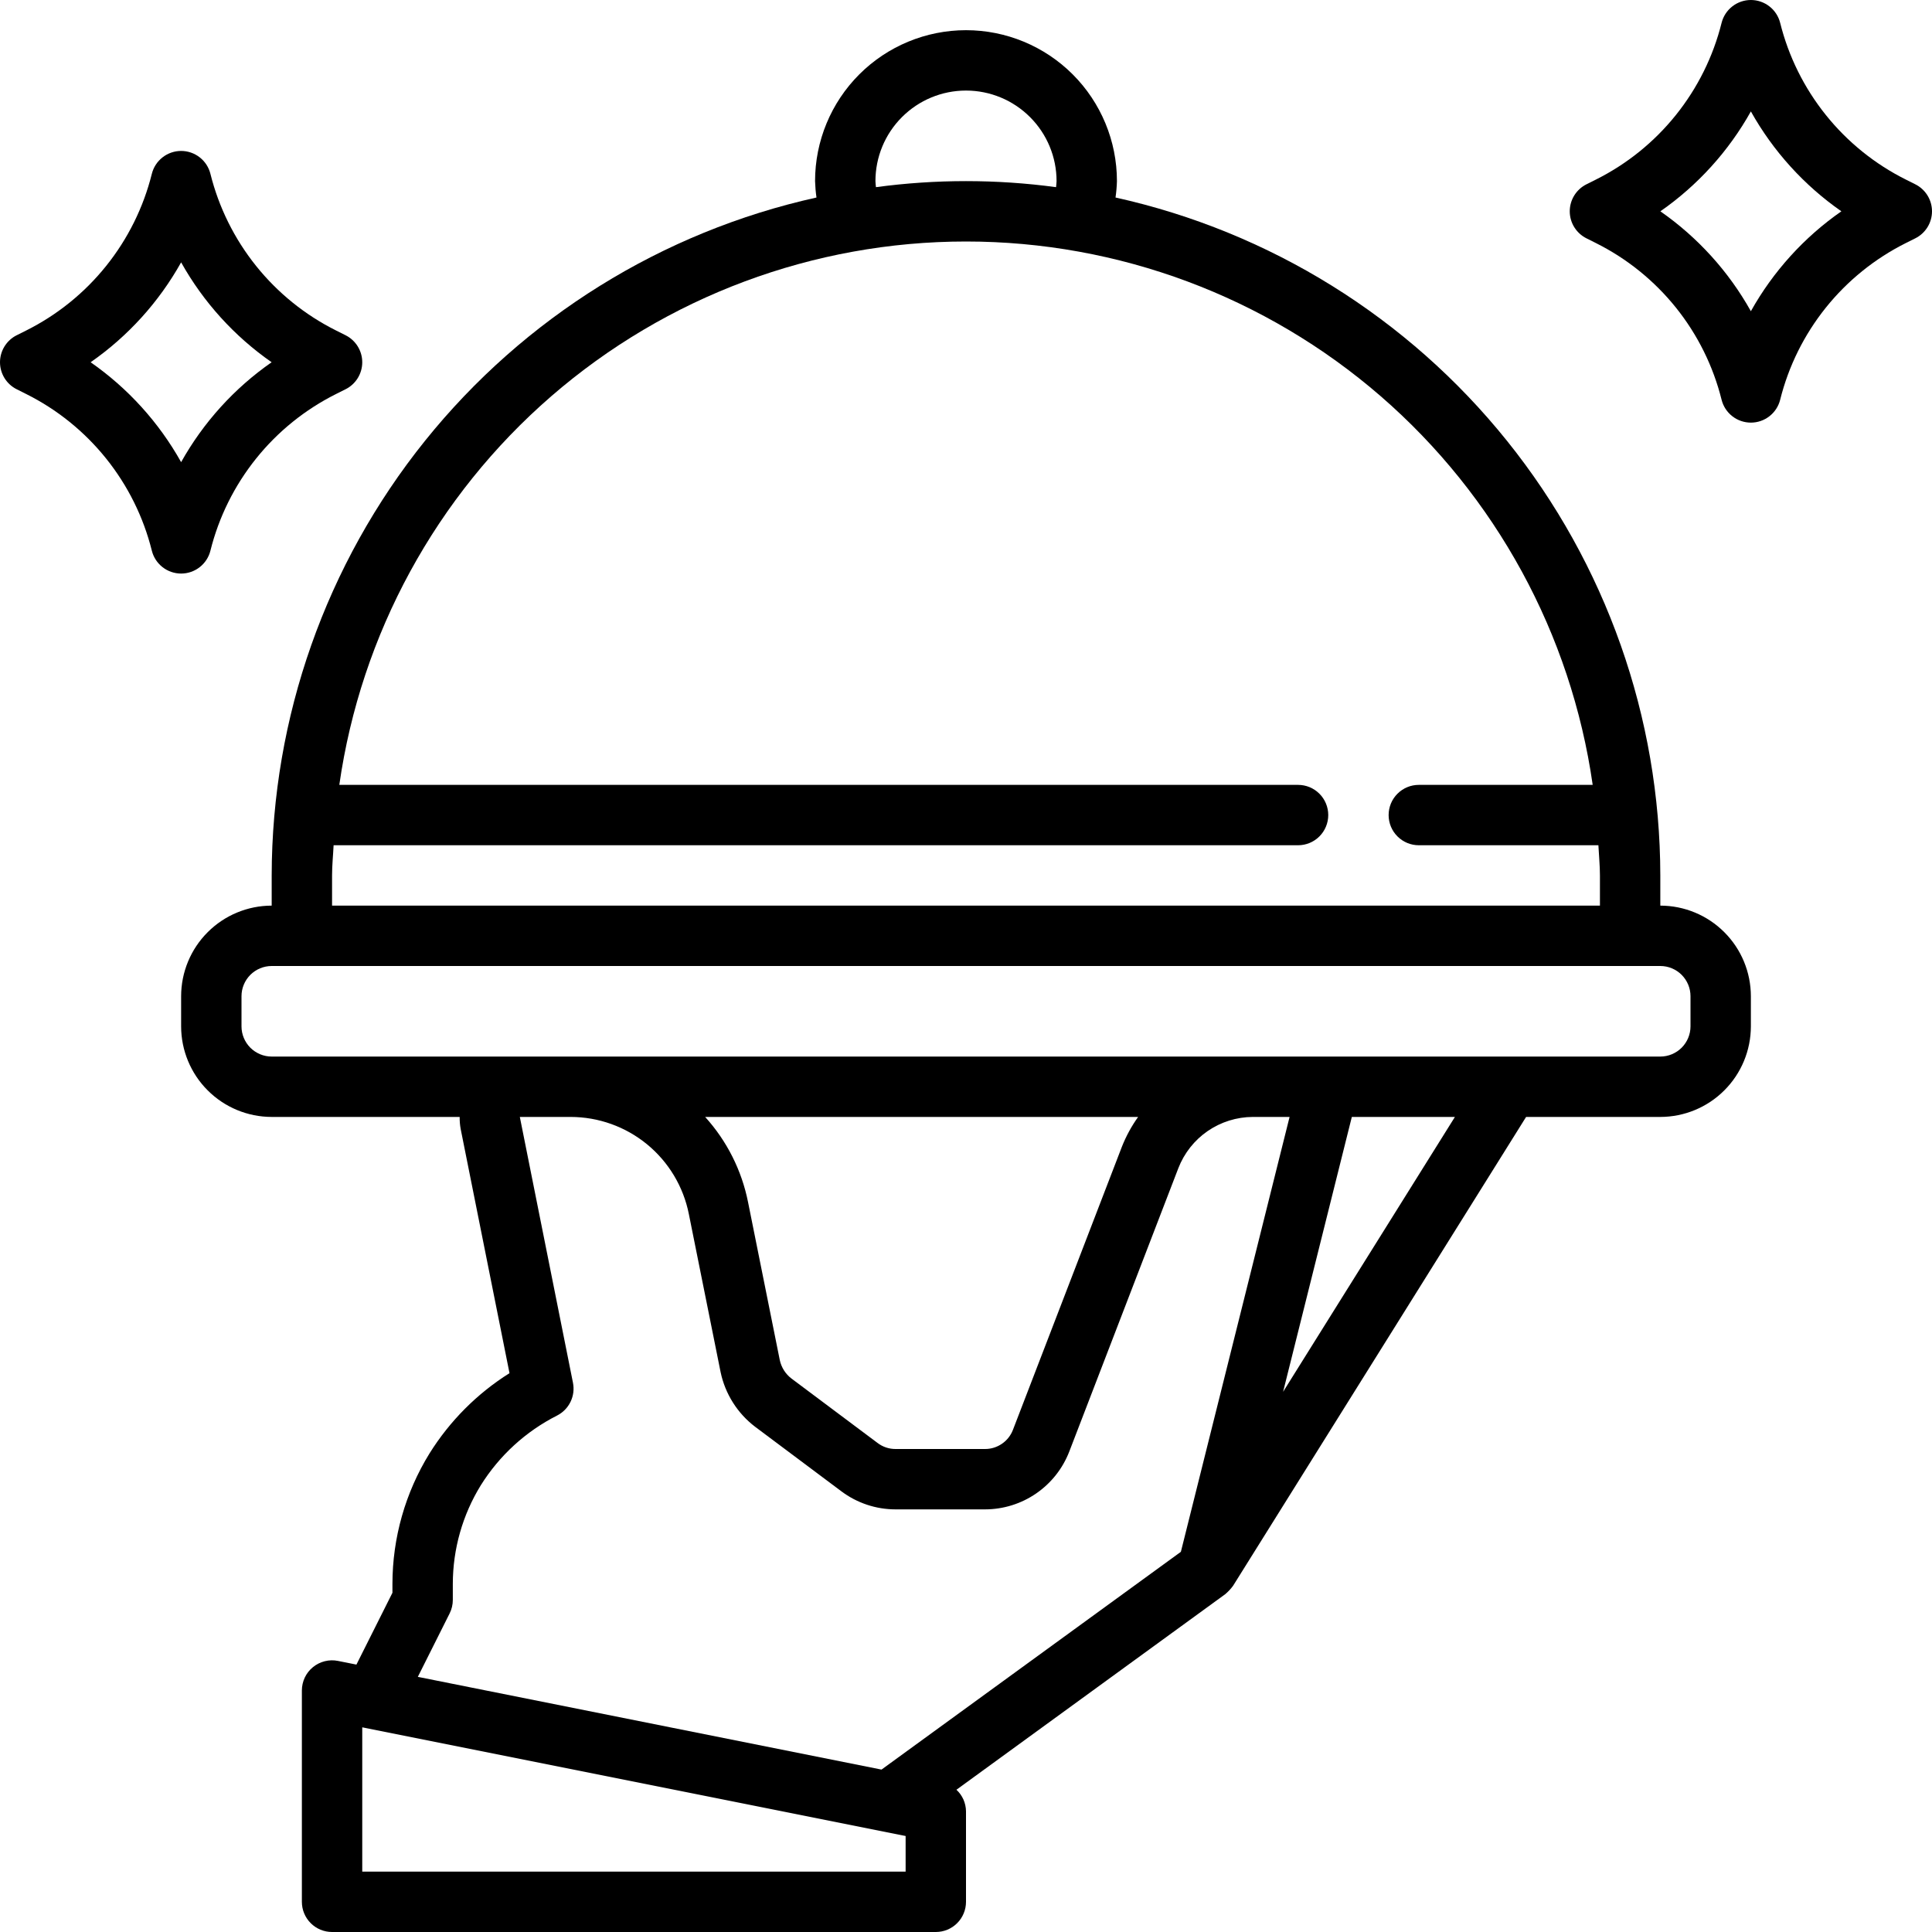 <svg width="64" height="64" viewBox="0 0 64 64" fill="none" xmlns="http://www.w3.org/2000/svg">
<path d="M63.448 6.106L63.135 5.949C62.107 5.436 61.203 4.706 60.484 3.81C59.765 2.914 59.248 1.872 58.97 0.757C58.916 0.541 58.791 0.349 58.615 0.212C58.44 0.075 58.223 3.05176e-05 58 3.05176e-05C57.777 3.05176e-05 57.56 0.075 57.385 0.212C57.209 0.349 57.084 0.541 57.03 0.757C56.752 1.872 56.235 2.914 55.516 3.81C54.797 4.707 53.892 5.436 52.864 5.95L52.552 6.106C52.386 6.189 52.247 6.317 52.149 6.475C52.052 6.633 52 6.814 52 7C52 7.186 52.052 7.368 52.149 7.525C52.247 7.683 52.386 7.811 52.552 7.894L52.865 8.051C53.893 8.564 54.797 9.294 55.517 10.19C56.236 11.086 56.752 12.128 57.03 13.243C57.084 13.459 57.209 13.651 57.385 13.788C57.56 13.925 57.777 14 58 14C58.223 14 58.44 13.925 58.615 13.788C58.791 13.651 58.916 13.459 58.97 13.243C59.248 12.128 59.765 11.086 60.484 10.19C61.203 9.294 62.108 8.564 63.136 8.05L63.448 7.894C63.614 7.811 63.753 7.683 63.851 7.525C63.948 7.368 64 7.186 64 7C64 6.814 63.948 6.633 63.851 6.475C63.753 6.317 63.614 6.189 63.448 6.106ZM58 10.309C57.264 8.993 56.239 7.862 55.002 7C56.239 6.139 57.264 5.007 58 3.691C58.736 5.007 59.761 6.138 60.998 7C59.761 7.861 58.736 8.993 58 10.309Z" fill="black"/>
<path d="M6.97 18.243C7.248 17.128 7.765 16.086 8.484 15.19C9.203 14.293 10.108 13.564 11.136 13.05L11.448 12.894C11.614 12.811 11.753 12.683 11.851 12.525C11.948 12.367 12 12.186 12 12C12 11.814 11.948 11.633 11.851 11.475C11.753 11.317 11.614 11.189 11.448 11.106L11.135 10.949C10.107 10.436 9.203 9.706 8.484 8.81C7.765 7.914 7.248 6.872 6.97 5.757C6.916 5.541 6.791 5.349 6.615 5.212C6.44 5.075 6.223 5 6 5C5.777 5 5.56 5.075 5.385 5.212C5.209 5.349 5.084 5.541 5.03 5.757C4.752 6.872 4.235 7.914 3.516 8.81C2.797 9.707 1.892 10.436 0.864 10.95L0.552 11.106C0.386 11.189 0.247 11.317 0.149 11.475C0.052 11.633 1.14441e-05 11.814 1.14441e-05 12C1.14441e-05 12.186 0.052 12.367 0.149 12.525C0.247 12.683 0.386 12.811 0.552 12.894L0.865 13.051C1.893 13.564 2.797 14.294 3.516 15.19C4.235 16.086 4.752 17.128 5.03 18.243C5.084 18.459 5.209 18.651 5.385 18.788C5.56 18.925 5.777 19 6 19C6.223 19 6.44 18.925 6.615 18.788C6.791 18.651 6.916 18.459 6.97 18.243ZM3.002 12C4.239 11.139 5.264 10.007 6 8.691C6.736 10.007 7.761 11.138 8.998 12C7.761 12.861 6.736 13.993 6 15.309C5.264 13.993 4.239 12.862 3.002 12Z" fill="black"/>
<path d="M55 30V29C54.993 23.763 53.201 18.685 49.92 14.602C46.64 10.52 42.066 7.677 36.953 6.543C36.979 6.363 36.995 6.182 37 6C37 4.674 36.473 3.402 35.535 2.464C34.598 1.527 33.326 1 32 1C30.674 1 29.402 1.527 28.465 2.464C27.527 3.402 27 4.674 27 6C27.006 6.182 27.021 6.363 27.047 6.543C21.934 7.677 17.36 10.52 14.079 14.602C10.799 18.685 9.007 23.763 9 29V30C8.205 30.001 7.442 30.317 6.88 30.88C6.317 31.442 6.001 32.205 6 33V34C6.001 34.795 6.317 35.558 6.88 36.12C7.442 36.683 8.205 36.999 9 37H15.227C15.225 37.133 15.236 37.266 15.26 37.397L16.878 45.488C15.805 46.162 14.9 47.071 14.229 48.145C13.426 49.445 13.001 50.943 13 52.47V52.763L11.807 55.142L11.196 55.02C11.051 54.99 10.902 54.994 10.758 55.03C10.614 55.066 10.481 55.133 10.366 55.227C10.252 55.32 10.159 55.438 10.096 55.572C10.033 55.706 10 55.852 10 56V63C10 63.265 10.105 63.52 10.293 63.707C10.48 63.895 10.735 64 11 64H31C31.265 64 31.52 63.895 31.707 63.707C31.895 63.52 32 63.265 32 63V60C31.998 59.866 31.969 59.734 31.915 59.611C31.86 59.489 31.782 59.379 31.683 59.288L40.588 52.809C40.685 52.726 40.773 52.633 40.848 52.53L50.554 37H55C55.795 36.999 56.558 36.683 57.12 36.12C57.683 35.558 57.999 34.795 58 34V33C57.999 32.205 57.683 31.442 57.12 30.88C56.558 30.317 55.795 30.001 55 30ZM29 6C29 5.204 29.316 4.441 29.879 3.879C30.441 3.316 31.204 3 32 3C32.796 3 33.559 3.316 34.121 3.879C34.684 4.441 35 5.204 35 6C35 6.068 34.988 6.133 34.983 6.2C33.003 5.933 30.997 5.933 29.017 6.2C29.012 6.133 29 6.068 29 6ZM11 29C11 28.663 11.035 28.334 11.051 28H43C43.265 28 43.52 27.895 43.707 27.707C43.895 27.52 44 27.265 44 27C44 26.735 43.895 26.48 43.707 26.293C43.52 26.105 43.265 26 43 26H11.24C11.955 21.004 14.448 16.433 18.261 13.126C22.075 9.82 26.953 8 32 8C37.047 8 41.925 9.82 45.739 13.126C49.552 16.433 52.045 21.004 52.76 26H47C46.735 26 46.48 26.105 46.293 26.293C46.105 26.48 46 26.735 46 27C46 27.265 46.105 27.52 46.293 27.707C46.48 27.895 46.735 28 47 28H52.949C52.965 28.334 53 28.663 53 29V30H11V29ZM14.894 53.448C14.964 53.309 15 53.156 15 53V52.47C15.001 51.315 15.322 50.183 15.928 49.2C16.544 48.215 17.417 47.417 18.453 46.892C18.648 46.793 18.805 46.633 18.9 46.436C18.995 46.24 19.023 46.018 18.98 45.804L17.22 37H18.9C19.824 37 20.72 37.321 21.435 37.907C22.149 38.494 22.639 39.31 22.819 40.217L23.871 45.454C24.022 46.173 24.427 46.815 25.011 47.261L27.863 49.395C28.383 49.788 29.018 50.001 29.67 50H32.63C33.235 49.999 33.826 49.816 34.324 49.473C34.823 49.13 35.206 48.644 35.423 48.08L39.034 38.698C39.227 38.2 39.565 37.771 40.005 37.468C40.445 37.166 40.966 37.002 41.5 37H42.719L39.118 51.406L29.201 58.62L13.841 55.548L14.894 53.448ZM23.359 37H37.702C37.484 37.304 37.305 37.633 37.167 37.98L33.554 47.368C33.482 47.554 33.355 47.715 33.19 47.827C33.025 47.94 32.83 48.001 32.63 48H29.67C29.453 48.002 29.241 47.931 29.069 47.799L26.22 45.667C26.021 45.516 25.883 45.298 25.831 45.053L24.781 39.827C24.572 38.773 24.08 37.796 23.359 37ZM30 62H12V57.22L30 60.82V62ZM42.504 46.106L44.781 37H48.196L42.504 46.106ZM56 34C56 34.265 55.894 34.519 55.707 34.707C55.519 34.894 55.265 35 55 35H9C8.735 35 8.481 34.894 8.293 34.707C8.106 34.519 8 34.265 8 34V33C8 32.735 8.106 32.481 8.293 32.293C8.481 32.106 8.735 32 9 32H55C55.265 32 55.519 32.106 55.707 32.293C55.894 32.481 56 32.735 56 33V34Z" fill="black"/>
</svg>
